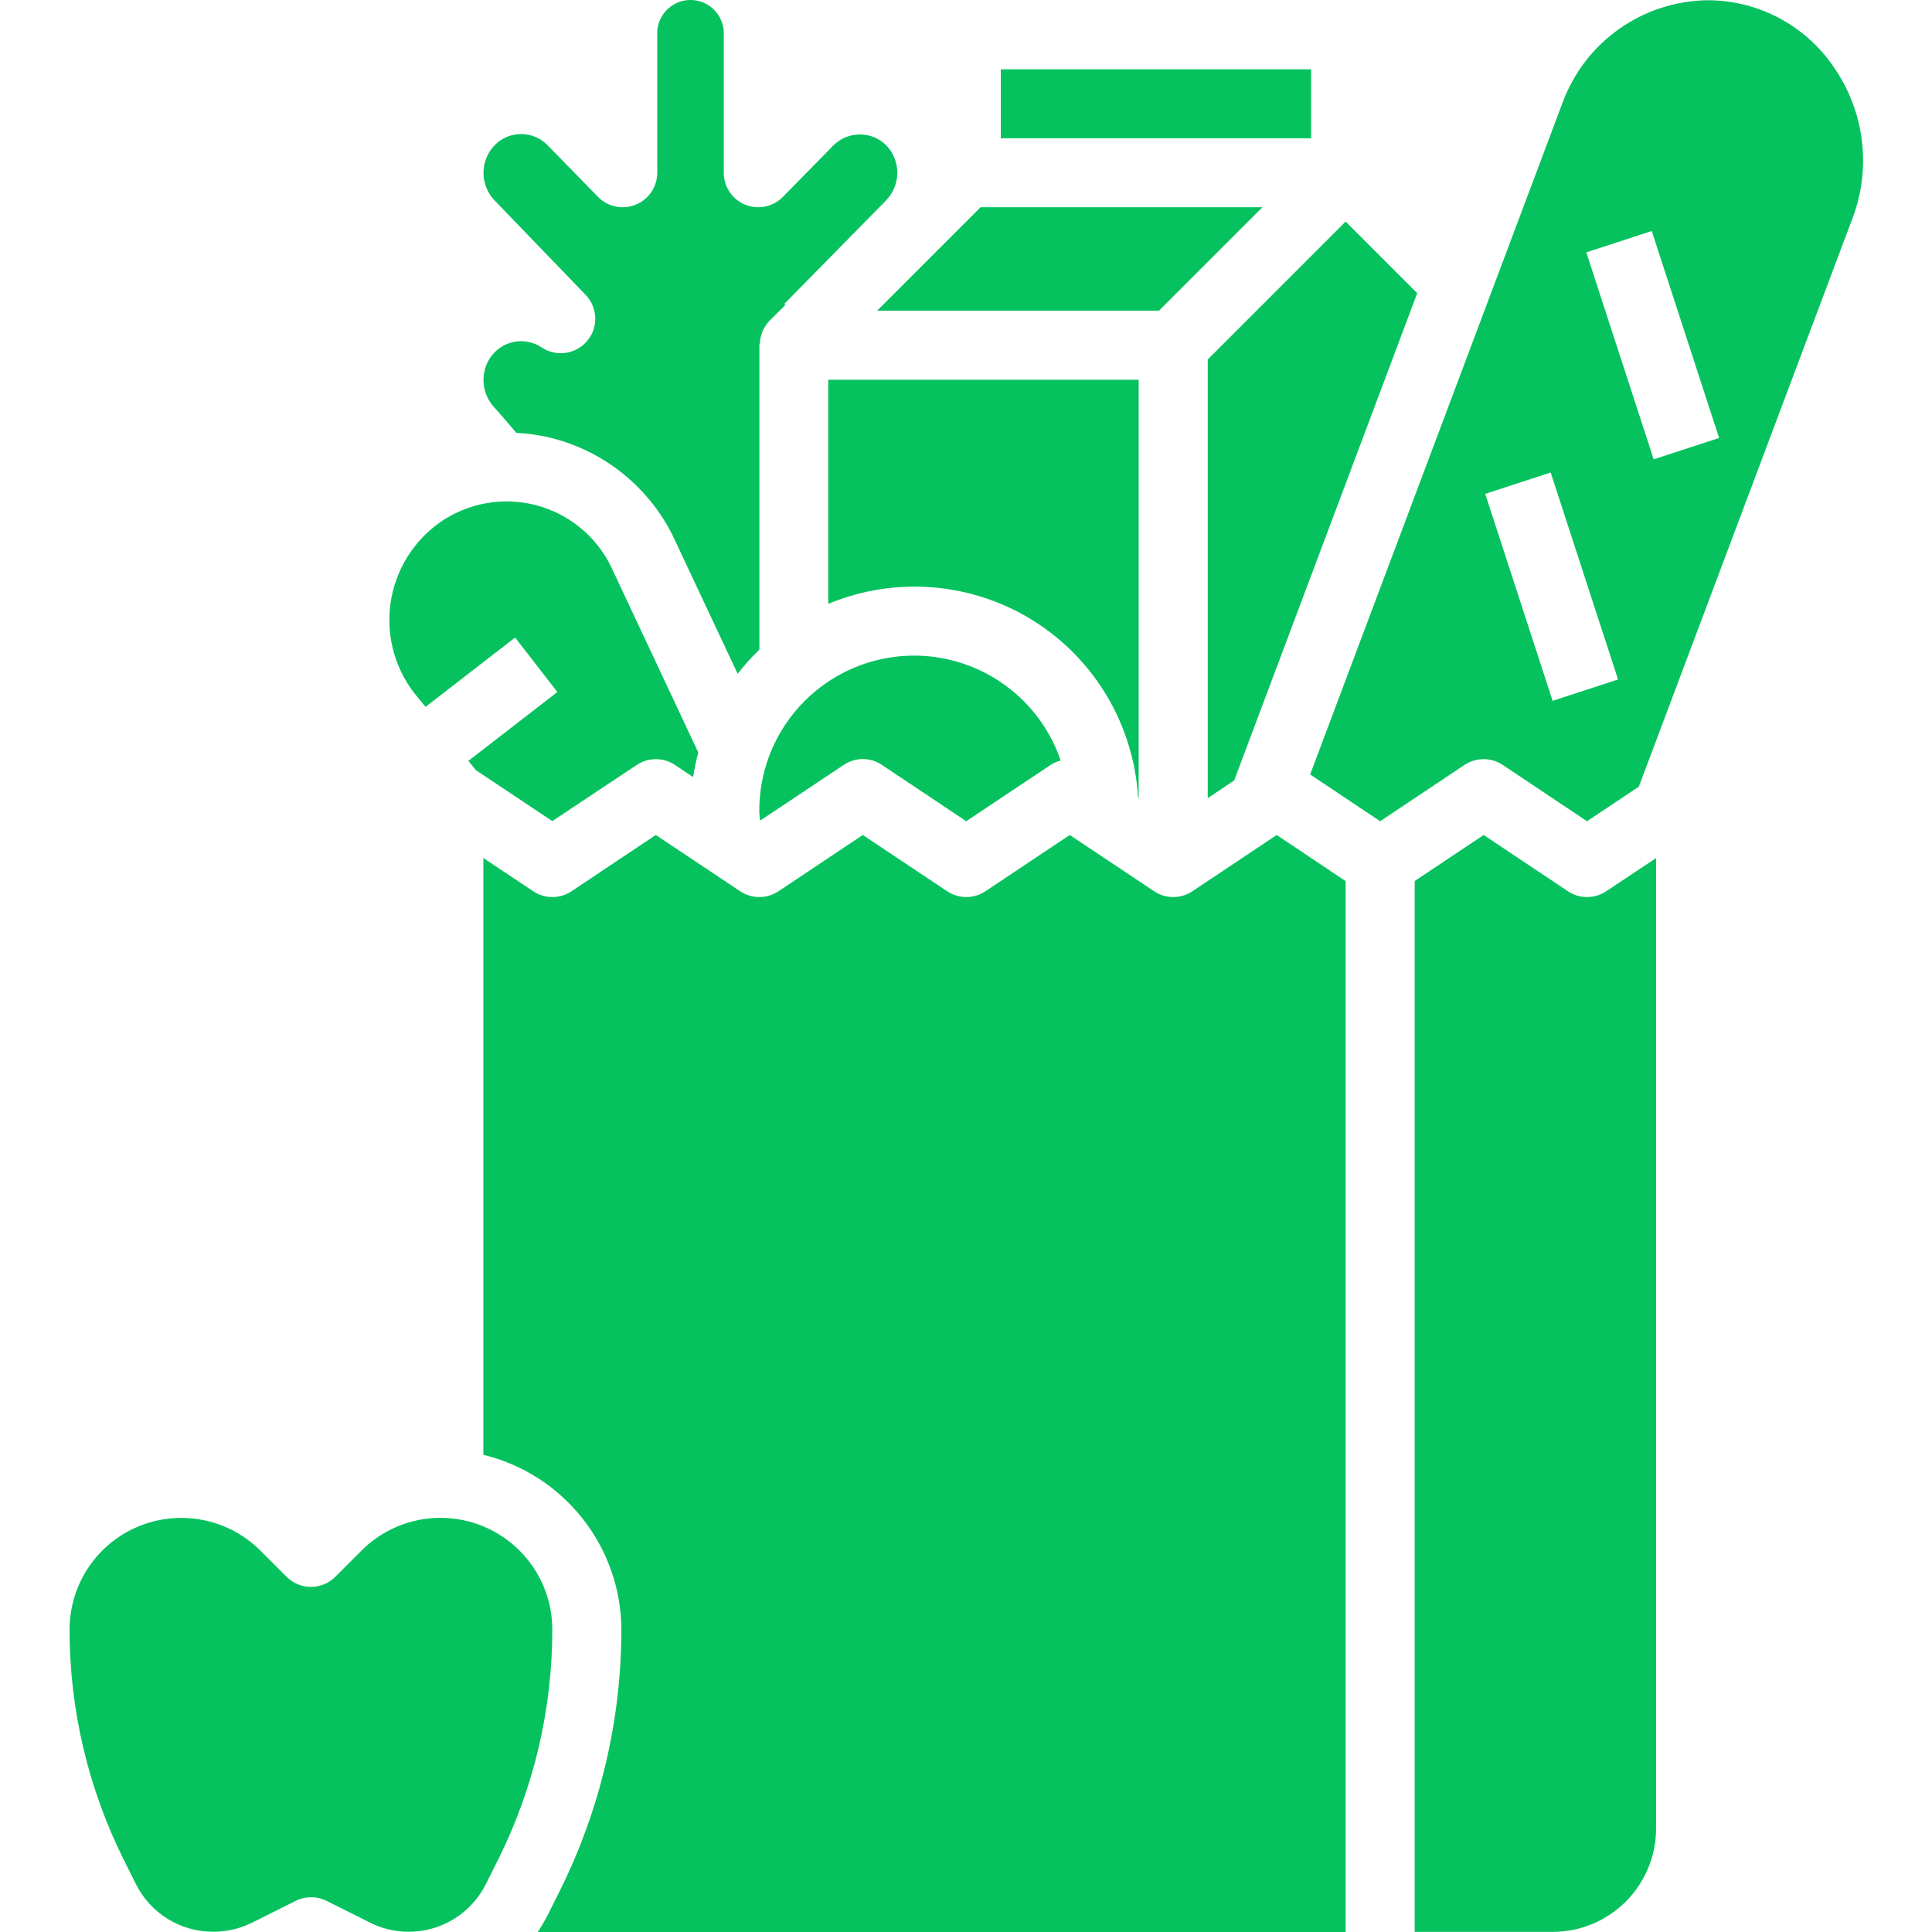 <svg width="16" height="16" viewBox="0 0 16 16" fill="none" xmlns="http://www.w3.org/2000/svg">
<g clip-path="url(#clip0_1_483)">
<path d="M9.425 6.606L9.43 6.61V3.145H6.859V5.001C7.414 4.77 8.047 4.821 8.557 5.14C9.067 5.459 9.39 6.006 9.425 6.606V6.606Z" fill="#06C25E"/>
<path d="M6.288 6.715C6.288 6.744 6.293 6.769 6.295 6.796L6.987 6.335C7.083 6.27 7.208 6.27 7.304 6.335L8.002 6.801L8.701 6.335C8.726 6.318 8.754 6.306 8.784 6.298C8.581 5.704 7.978 5.344 7.359 5.447C6.74 5.551 6.287 6.087 6.288 6.715Z" fill="#06C25E"/>
<path d="M9.598 2.573L10.455 1.716H8.121L7.264 2.573H9.598Z" fill="#06C25E"/>
<path d="M10.002 6.61L10.221 6.463L11.737 2.428L11.144 1.835L10.002 2.977V6.61Z" fill="#06C25E"/>
<path d="M4.85 2.442C4.951 2.547 4.957 2.712 4.863 2.823C4.769 2.935 4.606 2.958 4.485 2.877C4.365 2.797 4.205 2.812 4.101 2.913L4.094 2.921L4.089 2.926C4.048 2.97 4.02 3.026 4.01 3.085C3.99 3.19 4.022 3.298 4.095 3.376C4.102 3.383 4.147 3.433 4.203 3.499L4.276 3.585C4.379 3.59 4.481 3.605 4.581 3.631C5.01 3.743 5.37 4.035 5.569 4.431L6.109 5.58C6.164 5.509 6.224 5.442 6.289 5.38V2.859C6.289 2.853 6.292 2.847 6.293 2.841C6.294 2.815 6.299 2.79 6.308 2.766C6.311 2.757 6.313 2.748 6.317 2.739C6.331 2.709 6.35 2.681 6.372 2.657L6.505 2.525L6.496 2.516L7.338 1.66C7.462 1.532 7.462 1.33 7.338 1.202C7.218 1.084 7.024 1.084 6.904 1.202L6.483 1.631C6.402 1.713 6.278 1.739 6.171 1.695C6.064 1.651 5.994 1.547 5.994 1.431V0.288C5.998 0.187 5.947 0.091 5.86 0.039C5.772 -0.013 5.664 -0.013 5.577 0.039C5.49 0.091 5.438 0.187 5.443 0.288V1.431C5.443 1.547 5.373 1.651 5.265 1.695C5.158 1.739 5.034 1.714 4.953 1.631L4.534 1.202C4.476 1.143 4.398 1.11 4.315 1.11C4.233 1.11 4.154 1.143 4.097 1.202C3.974 1.329 3.973 1.531 4.095 1.659L4.85 2.442Z" fill="#06C25E"/>
<path d="M8.288 0.574H10.858V1.145H8.288V0.574Z" fill="#06C25E"/>
<path d="M3.648 12.57C3.402 12.57 3.166 12.668 2.993 12.842L2.777 13.058C2.665 13.17 2.485 13.17 2.373 13.058L2.157 12.842C1.892 12.577 1.494 12.498 1.147 12.641C0.801 12.784 0.576 13.122 0.576 13.497C0.576 14.158 0.73 14.81 1.025 15.402L1.125 15.602C1.246 15.846 1.495 15.999 1.767 15.998C1.879 15.998 1.989 15.972 2.089 15.922L2.449 15.742C2.529 15.702 2.624 15.702 2.704 15.742L3.064 15.922C3.163 15.972 3.272 15.998 3.383 15.998C3.655 15.999 3.904 15.845 4.025 15.601L4.125 15.401C4.42 14.81 4.574 14.158 4.574 13.497C4.574 12.985 4.16 12.571 3.648 12.57Z" fill="#06C25E"/>
<path d="M12.985 7.381L12.287 6.915L11.716 7.296V15.999H12.858C13.332 15.999 13.715 15.615 13.715 15.142V7.106L13.302 7.381C13.206 7.445 13.081 7.445 12.985 7.381Z" fill="#06C25E"/>
<path d="M3.524 5.854L4.266 5.28L4.616 5.731L3.879 6.301L3.941 6.378L4.574 6.8L5.273 6.335C5.369 6.271 5.494 6.271 5.59 6.335L5.74 6.435C5.751 6.367 5.765 6.299 5.783 6.232L5.055 4.681C4.93 4.434 4.705 4.253 4.437 4.183C4.169 4.114 3.885 4.163 3.655 4.318C3.424 4.476 3.271 4.725 3.233 5.003C3.196 5.281 3.278 5.561 3.459 5.775L3.524 5.854Z" fill="#06C25E"/>
<path d="M9.875 7.381C9.779 7.445 9.653 7.445 9.558 7.381L8.859 6.915L8.161 7.381C8.065 7.445 7.94 7.445 7.844 7.381L7.145 6.915L6.447 7.381C6.351 7.445 6.226 7.445 6.13 7.381L5.431 6.915L4.733 7.381C4.637 7.445 4.512 7.445 4.416 7.381L4.003 7.106V12.048C4.672 12.211 5.144 12.81 5.146 13.498C5.145 14.248 4.97 14.988 4.636 15.659L4.536 15.859C4.511 15.908 4.483 15.955 4.453 16H11.144V7.297L10.573 6.915L9.875 7.381Z" fill="#06C25E"/>
<path d="M15.188 0.558C14.953 0.21 14.561 0.002 14.141 0.002C13.604 0.009 13.127 0.346 12.941 0.849L10.85 6.414L11.43 6.801L12.128 6.335C12.224 6.271 12.349 6.271 12.445 6.335L13.143 6.801L13.572 6.515L15.343 1.804C15.499 1.388 15.441 0.923 15.188 0.558ZM12.858 5.804L12.3 4.09L12.842 3.913L13.4 5.627L12.858 5.804ZM13.695 3.804L13.137 2.09L13.679 1.913L14.237 3.627L13.695 3.804Z" fill="#06C25E"/>
</g>
<defs>
<clipPath id="clip0_1_483">
<rect width="16" height="16" fill="white"/>
</clipPath>
</defs>
</svg>
